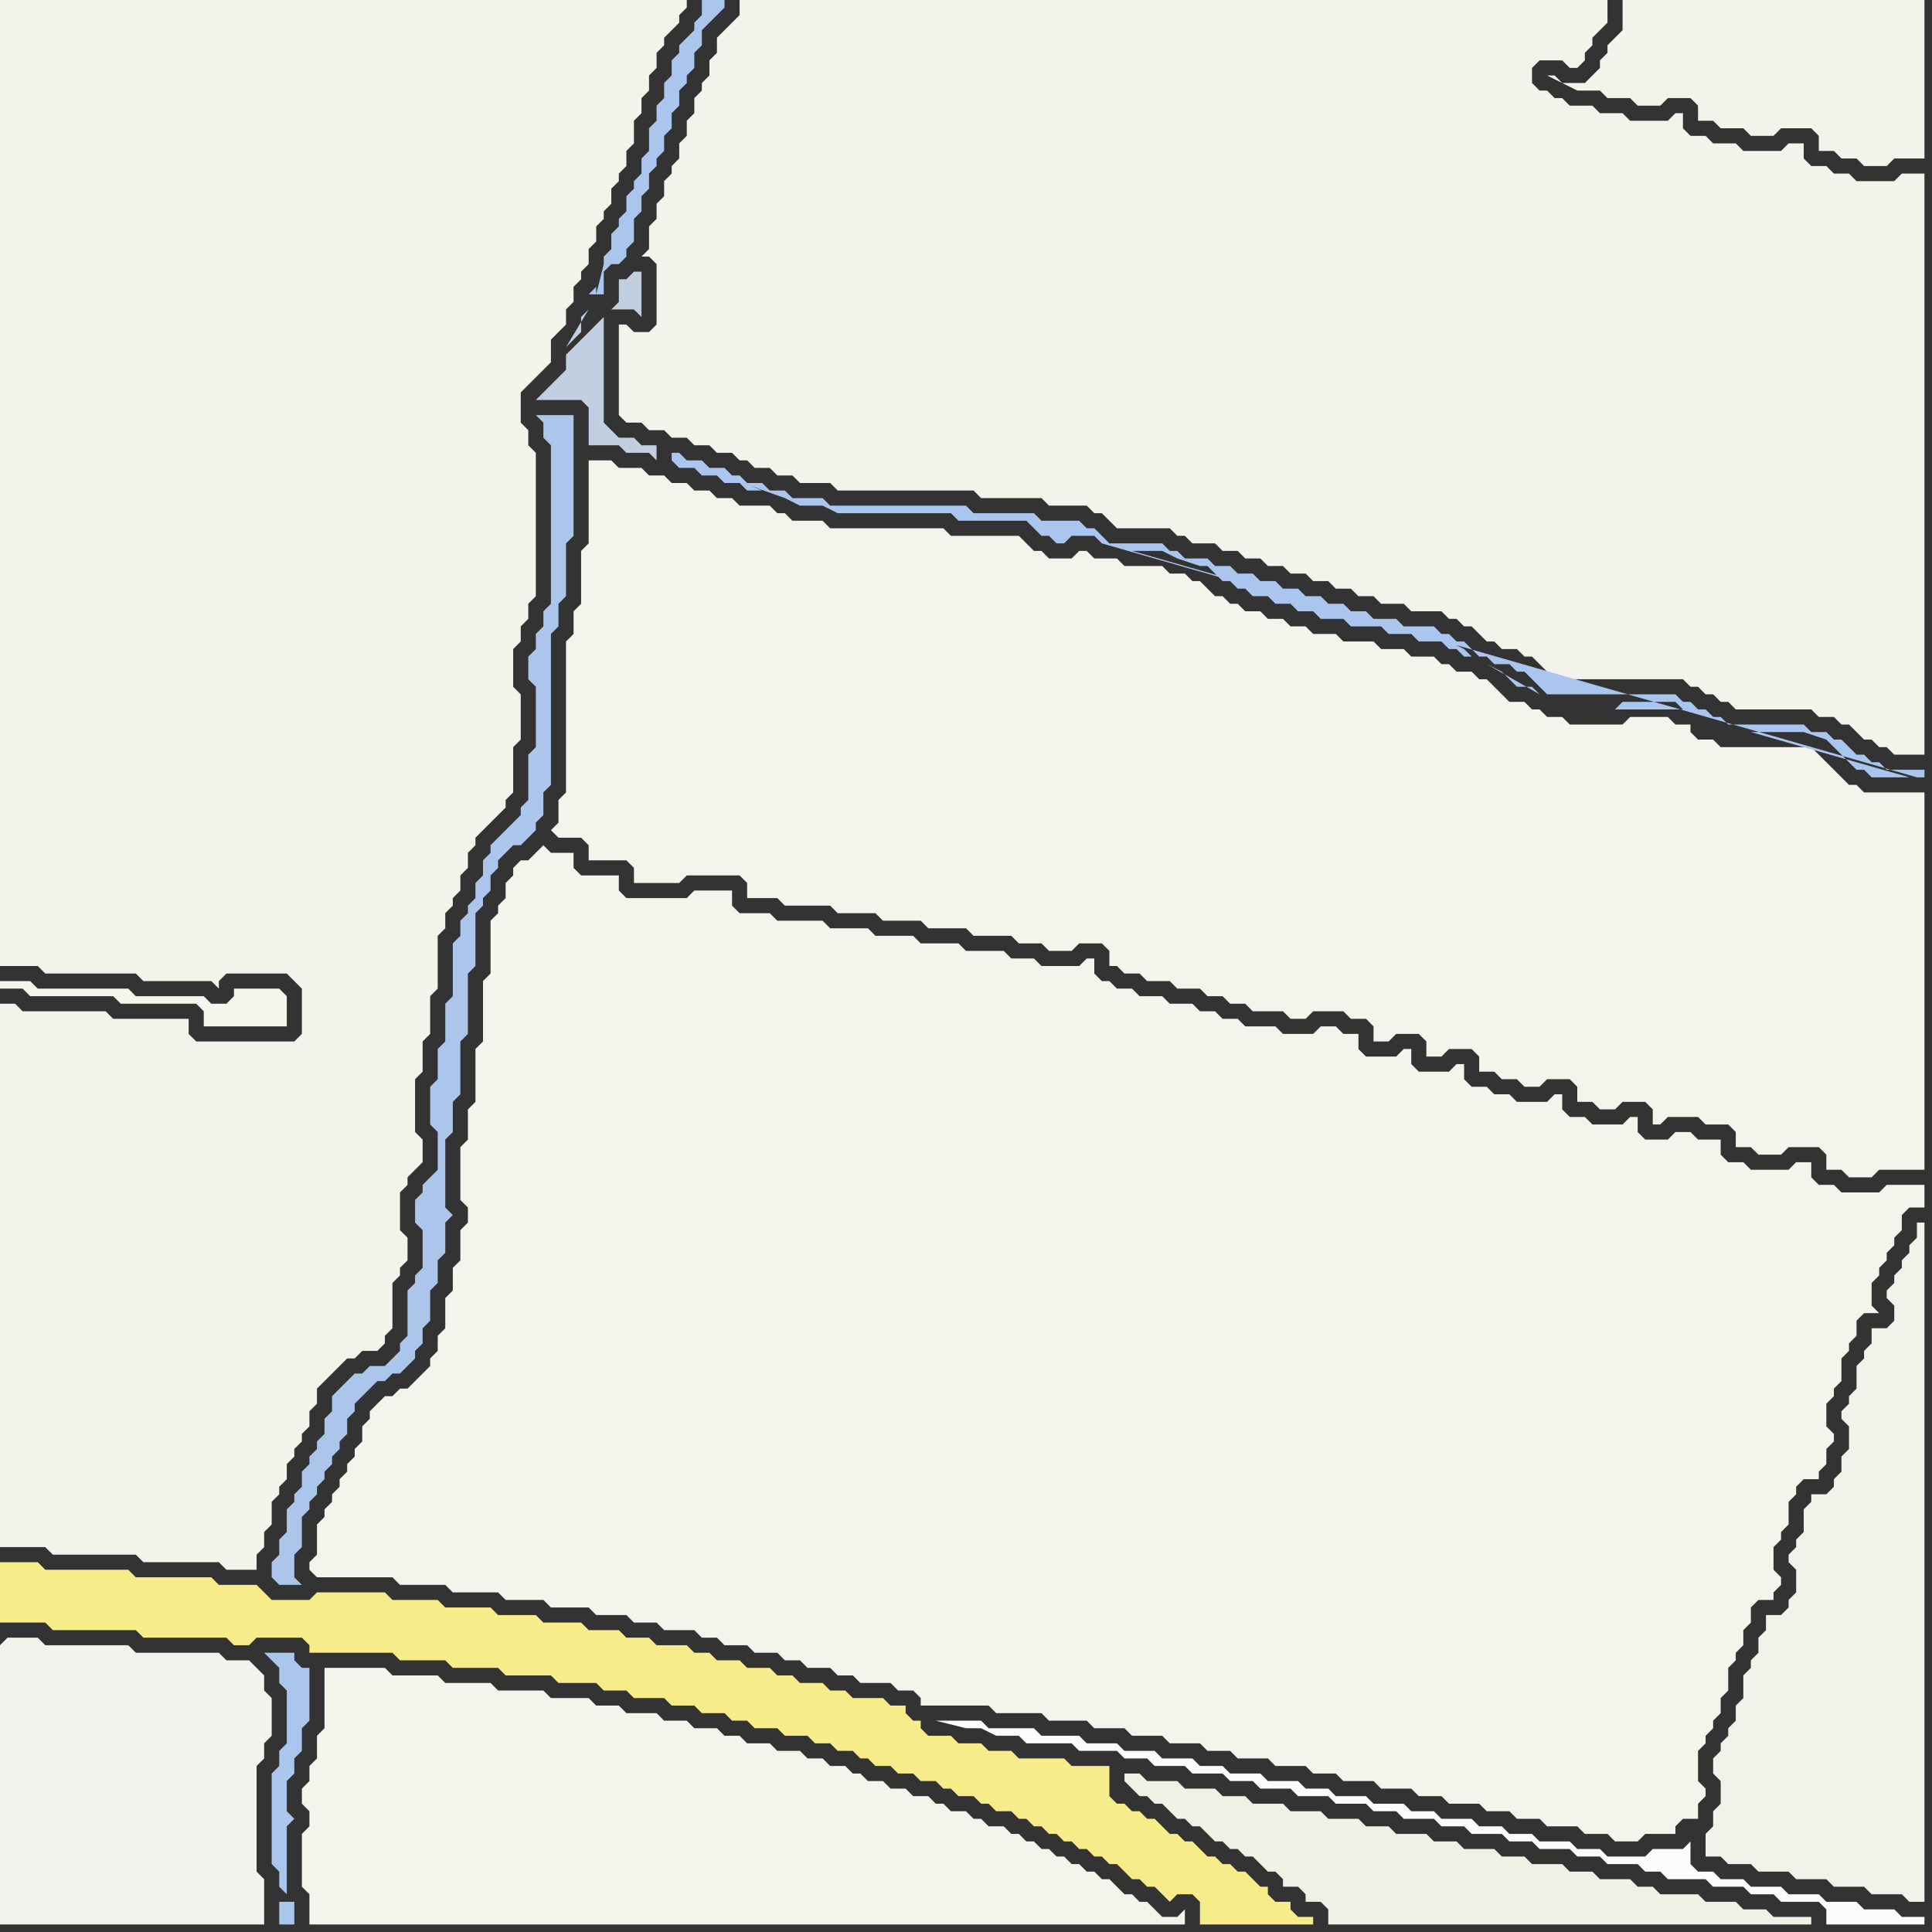 <svg width="256" height="256" xmlns="http://www.w3.org/2000/svg"><rect width="100%" height="100%" fill="#333333" stroke="none"/><script> 
var tempColor;
function hoverPath(evt){
obj = evt.target;
tempColor = obj.getAttribute("fill");
obj.setAttribute("fill","red");
//alert(tempColor);
//obj.setAttribute("stroke","red");}
function recoverPath(evt){
obj = evt.target;
obj.setAttribute("fill", tempColor);
//obj.setAttribute("stroke", tempColor);
}</script><path onmouseover="hoverPath(evt)" onmouseout="recoverPath(evt)" fill="rgb(243,242,235)" d="M  0,136l 0,69 6,0 1,1 11,0 1,1 10,0 1,1 4,0 0,-2 1,-1 0,-2 1,-1 0,-3 1,-1 0,-1 1,-1 0,-2 1,-1 0,-1 1,-1 0,-1 1,-1 0,-2 1,-1 0,-2 1,-1 1,-1 1,-1 1,-1 1,0 1,-1 2,0 1,-1 0,-1 1,-1 0,-6 1,-1 0,-1 1,-1 0,-3 -1,-1 0,-5 1,-1 0,-1 1,-1 1,-1 0,-3 -1,-1 0,-7 1,-1 0,-4 1,-1 0,-5 1,-1 0,-7 1,-1 0,-2 1,-1 0,-1 1,-1 0,-2 1,-1 0,-2 1,-1 0,-1 1,-1 1,-1 1,-1 1,-1 0,-1 1,-1 0,-6 1,-1 0,-6 -1,-1 0,-5 1,-1 0,-2 1,-1 0,-2 1,-1 0,-19 -1,-1 0,-2 -1,-1 0,-4 1,-1 1,-1 1,-1 1,-1 0,-3 1,-1 1,-1 0,-2 1,-1 0,-2 1,-1 0,-1 1,-1 0,-2 1,-1 0,-2 1,-1 0,-1 1,-1 0,-2 1,-1 0,-1 1,-1 0,-2 1,-1 0,-3 1,-1 0,-2 1,-1 0,-2 1,-1 0,-2 1,-1 0,-1 1,-1 1,-1 0,-1 1,-1 0,-1 -91,0 0,128 5,0 1,1 12,0 1,1 9,0 1,1 0,-1 1,-1 8,0 1,1 1,1 0,6 -1,1 -13,0 -1,-1 0,-2 -10,0 -1,-1 -11,0 -1,-1 -2,0Z"/>
<path onmouseover="hoverPath(evt)" onmouseout="recoverPath(evt)" fill="rgb(243,242,235)" d="M  88,57l 0,0 1,1 2,0 1,1 2,0 1,1 2,0 1,1 1,0 1,1 2,0 1,1 2,0 1,1 4,0 1,1 18,0 1,1 8,0 1,1 5,0 1,1 1,0 1,1 1,1 7,0 1,1 1,0 1,1 3,0 1,1 2,0 1,1 2,0 1,1 2,0 1,1 2,0 1,1 2,0 1,1 2,0 1,1 2,0 1,1 3,0 1,1 4,0 1,1 1,0 1,1 1,0 1,1 1,1 1,0 1,1 2,0 1,1 1,0 1,1 1,1 1,1 17,0 1,1 1,0 1,1 1,0 1,1 1,0 1,1 10,0 1,1 2,0 1,1 1,0 1,1 1,1 1,0 1,1 1,0 1,1 4,0 0,-77 -3,0 -1,1 -5,0 -1,-1 -2,0 -1,-1 -2,0 -1,-1 0,-2 -2,0 -1,1 -5,0 -1,-1 -3,0 -1,-1 -2,0 -1,-1 0,-2 -1,0 -1,1 -5,0 -1,-1 -3,0 -1,-1 -3,0 -1,-1 -1,0 -1,-1 -1,0 -1,-1 0,-2 1,-1 3,0 1,1 1,0 1,-1 0,-1 1,-1 0,-1 1,-1 1,-1 0,-3 -115,0 0,2 -1,1 -1,1 -1,1 0,2 -1,1 0,2 -1,1 0,1 -1,1 0,2 -1,1 0,2 -1,1 0,2 -1,1 0,1 -1,1 0,2 -1,1 0,2 -1,1 0,3 -1,1 1,0 1,1 0,8 -1,1 -2,0 -1,-1 -1,0 0,12 1,1 2,0 1,1Z"/>
<path onmouseover="hoverPath(evt)" onmouseout="recoverPath(evt)" fill="rgb(247,236,138)" d="M  0,209l 0,6 6,0 1,1 11,0 1,1 11,0 1,1 2,0 1,-1 6,0 1,1 0,1 11,0 1,1 6,0 1,1 6,0 1,1 6,0 1,1 5,0 1,1 3,0 1,1 4,0 1,1 3,0 1,1 3,0 1,1 2,0 1,1 3,0 1,1 3,0 1,1 2,0 1,1 2,0 1,1 1,0 1,1 2,0 1,1 2,0 1,1 2,0 1,1 1,0 1,1 2,0 1,1 1,0 1,1 2,0 1,1 1,0 1,1 1,0 1,1 1,0 1,1 1,0 1,1 1,0 1,1 1,0 1,1 1,0 1,1 1,1 1,0 1,1 1,0 1,1 1,1 1,-1 2,0 1,1 0,3 15,0 0,-1 -2,0 -1,-1 0,-1 -2,0 -1,-1 0,-1 -1,0 -1,-1 -1,-1 -1,0 -1,-1 -1,0 -1,-1 -1,0 -1,-1 -1,-1 -1,0 -1,-1 -1,0 -1,-1 -1,-1 -1,0 -1,-1 -1,0 -1,-1 -1,0 -1,-1 0,-4 -5,0 -1,-1 -6,0 -1,-1 -3,0 -1,-1 -3,0 -1,-1 -3,0 -1,-1 0,-1 -1,0 -1,-1 0,-1 -2,0 -1,-1 -4,0 -1,-1 -2,0 -1,-1 -3,0 -1,-1 -2,0 -1,-1 -3,0 -1,-1 -3,0 -1,-1 -2,0 -1,-1 -4,0 -1,-1 -3,0 -1,-1 -4,0 -1,-1 -5,0 -1,-1 -5,0 -1,-1 -6,0 -1,-1 -6,0 -1,-1 -9,0 -1,1 -5,0 -1,-1 -1,-1 -5,0 -1,-1 -10,0 -1,-1 -11,0 -1,-1 -5,0Z"/>
<path onmouseover="hoverPath(evt)" onmouseout="recoverPath(evt)" fill="rgb(244,243,236)" d="M  44,221l -1,0 0,8 -1,1 0,3 -1,1 0,2 -1,1 0,2 1,1 0,2 -1,1 0,7 1,1 0,4 116,0 0,-2 -1,1 -2,0 -1,-1 -1,-1 -1,0 -1,-1 -1,0 -1,-1 -1,-1 -1,0 -1,-1 -1,0 -1,-1 -1,0 -1,-1 -1,0 -1,-1 -1,0 -1,-1 -1,0 -1,-1 -1,0 -1,-1 -2,0 -1,-1 -1,0 -1,-1 -2,0 -1,-1 -1,0 -1,-1 -2,0 -1,-1 -2,0 -1,-1 -2,0 -1,-1 -1,0 -1,-1 -2,0 -1,-1 -2,0 -1,-1 -3,0 -1,-1 -3,0 -1,-1 -2,0 -1,-1 -3,0 -1,-1 -3,0 -1,-1 -4,0 -1,-1 -3,0 -1,-1 -5,0 -1,-1 -6,0 -1,-1 -6,0 -1,-1 -6,0 -1,-1Z"/>
<path onmouseover="hoverPath(evt)" onmouseout="recoverPath(evt)" fill="rgb(171,197,235)" d="M  73,61l 0,19 -1,1 0,2 -1,1 0,2 -1,1 0,3 1,1 0,8 -1,1 0,6 -1,1 0,1 -4,4 0,1 -1,1 0,2 -1,1 0,2 -1,1 0,1 -1,1 0,2 -1,1 0,7 -1,1 0,5 -1,1 0,4 -1,1 0,5 1,1 0,5 -1,1 -1,1 0,1 -1,1 0,3 1,1 0,5 -1,1 0,1 -1,1 0,6 -1,1 0,1 -1,1 -1,1 -2,0 -1,1 -1,0 -1,1 -1,1 -1,1 0,2 -1,1 0,2 -1,1 0,1 -1,1 0,1 -1,1 0,2 -1,1 0,1 -1,1 0,3 -1,1 0,2 -1,1 0,2 1,1 3,0 -1,-1 0,-3 1,-1 0,-4 1,-1 0,-1 1,-1 0,-1 1,-1 0,-1 1,-1 0,-1 1,-1 0,-1 1,-1 0,-2 1,-1 0,-1 1,-1 1,-1 1,-1 1,0 1,-1 1,0 1,-1 1,-1 0,-1 1,-1 0,-2 1,-1 0,-4 1,-1 0,-3 1,-1 0,-4 1,-1 -1,-1 0,-9 1,-1 0,-4 1,-1 0,-7 1,-1 0,-8 1,-1 0,-7 1,-1 0,-1 1,-1 0,-2 1,-1 0,-1 1,-1 1,-1 1,0 1,-1 1,-1 0,-1 1,-1 0,-3 1,-1 0,-20 1,-1 0,-3 1,-1 0,-7 1,-1 0,-16 -5,0 1,1 0,2 1,1Z"/>
<path onmouseover="hoverPath(evt)" onmouseout="recoverPath(evt)" fill="rgb(244,243,236)" d="M  82,62l 0,0 -1,-1 -3,0 0,11 -1,1 0,7 -1,1 0,3 -1,1 0,20 -1,1 0,3 -1,1 1,1 3,0 1,1 0,2 5,0 1,1 0,2 6,0 1,-1 7,0 1,1 0,2 4,0 1,1 6,0 1,1 5,0 1,1 5,0 1,1 5,0 1,1 5,0 1,1 3,0 1,1 3,0 1,-1 3,0 1,1 0,2 1,0 1,1 2,0 1,1 3,0 1,1 3,0 1,1 2,0 1,1 2,0 1,1 4,0 1,1 2,0 1,-1 4,0 1,1 2,0 1,1 0,2 2,0 1,-1 3,0 1,1 0,2 2,0 1,-1 3,0 1,1 0,2 2,0 1,1 2,0 1,1 2,0 1,-1 3,0 1,1 0,2 2,0 1,1 2,0 1,-1 3,0 1,1 0,2 1,0 1,-1 4,0 1,1 3,0 1,1 0,2 2,0 1,1 3,0 1,-1 4,0 1,1 0,2 2,0 1,1 3,0 1,-1 6,0 0,-50 -8,0 -1,-1 -1,0 -1,-1 -1,-1 -2,-2 -1,-1 -12,0 -1,-1 -2,0 -1,-1 0,-1 -2,0 -1,-1 -5,0 -1,1 -7,0 -1,-1 -2,0 -1,-1 -1,0 -1,-1 -2,0 -1,-1 -1,-1 -1,-1 -1,0 -1,-1 -2,0 -1,-1 -1,0 -1,-1 -3,0 -1,-1 -3,0 -1,-1 -4,0 -1,-1 -3,0 -1,-1 -2,0 -1,-1 -2,0 -1,-1 -2,0 -1,-1 -1,0 -1,-1 -1,0 -1,-1 -1,-1 -1,0 -1,-1 -2,0 -1,-1 -5,0 -1,-1 -3,0 -1,-1 -1,0 -1,1 -3,0 -1,-1 -1,0 -1,-1 -1,-1 -9,0 -1,-1 -15,0 -1,-1 -4,0 -1,-1 -1,0 -1,-1 -4,0 -1,-1 -2,0 -1,-1 -2,0 -1,-1 -2,0 -1,-1 -2,0 -1,-1Z"/>
<path onmouseover="hoverPath(evt)" onmouseout="recoverPath(evt)" fill="rgb(241,240,229)" d="M  150,237l 0,0 1,1 1,0 1,1 1,0 1,1 1,1 1,0 1,1 1,0 1,1 1,1 1,0 1,1 1,0 1,1 1,0 1,1 1,1 1,0 1,1 0,1 2,0 1,1 0,1 2,0 1,1 0,2 64,0 0,-1 -5,0 -1,-1 -3,0 -1,-1 -4,0 -1,-1 -5,0 -1,-1 -2,0 -1,-1 -4,0 -1,-1 -3,0 -1,-1 -4,0 -1,-1 -3,0 -1,-1 -4,0 -1,-1 -3,0 -1,-1 -4,0 -1,-1 -3,0 -1,-1 -4,0 -1,-1 -4,0 -1,-1 -4,0 -1,-1 -3,0 -1,-1 -4,0 -1,-1 -4,0 -1,-1 -2,0 0,1 1,1Z"/>
<path onmouseover="hoverPath(evt)" onmouseout="recoverPath(evt)" fill="rgb(244,243,235)" d="M  219,0l -4,0 0,4 -1,1 -1,1 0,1 -1,1 0,1 -2,2 -3,0 -1,-1 -1,0 4,2 3,0 1,1 3,0 1,1 3,0 1,-1 3,0 1,1 0,2 2,0 1,1 3,0 1,1 3,0 1,-1 4,0 1,1 0,2 2,0 1,1 2,0 1,1 3,0 1,-1 4,0 0,-21Z"/>
<path onmouseover="hoverPath(evt)" onmouseout="recoverPath(evt)" fill="rgb(243,242,234)" d="M  255,172l 0,-10 -1,0 0,2 -1,1 0,1 -1,1 0,1 -1,1 0,1 -1,1 0,1 1,1 0,2 -1,1 -2,0 0,2 -1,1 0,1 -1,1 0,3 -1,1 0,1 -1,1 0,1 1,1 0,3 -1,1 0,2 -1,1 0,1 -1,1 -2,0 0,1 -1,1 0,3 -1,1 0,1 -1,1 0,1 1,1 0,3 -1,1 0,1 -1,1 -2,0 0,2 -1,1 0,2 -1,1 0,1 -1,1 0,3 -1,1 0,2 -1,1 0,1 -1,1 0,1 -1,1 0,2 1,1 0,3 -1,1 0,2 -1,1 0,3 2,0 1,1 3,0 1,1 4,0 1,1 4,0 1,1 4,0 1,1 4,0 1,1 2,0Z"/>
<path onmouseover="hoverPath(evt)" onmouseout="recoverPath(evt)" fill="rgb(243,242,237)" d="M  0,218l 0,37 35,0 0,-6 -1,-1 0,-14 1,-1 0,-2 1,-1 0,-5 -1,-1 0,-2 -1,-1 -1,-1 -3,0 -1,-1 -11,0 -1,-1 -11,0 -1,-1 -4,0 -1,1Z"/>
<path onmouseover="hoverPath(evt)" onmouseout="recoverPath(evt)" fill="rgb(244,243,236)" d="M  50,186l 0,0 -1,1 0,1 -1,1 0,2 -1,1 0,1 -1,1 0,1 -1,1 0,1 -1,1 0,1 -1,1 0,1 -1,1 0,4 -1,1 0,1 1,1 10,0 1,1 6,0 1,1 6,0 1,1 5,0 1,1 5,0 1,1 4,0 1,1 3,0 1,1 4,0 1,1 2,0 1,1 3,0 1,1 3,0 1,1 2,0 1,1 3,0 1,1 2,0 1,1 4,0 1,1 2,0 1,1 0,1 9,0 1,1 6,0 1,1 5,0 1,1 4,0 1,1 4,0 1,1 4,0 1,1 3,0 1,1 4,0 1,1 4,0 1,1 3,0 1,1 4,0 1,1 4,0 1,1 3,0 1,1 4,0 1,1 3,0 1,1 3,0 1,1 4,0 1,1 3,0 1,1 3,0 1,-1 4,0 0,-1 1,-1 2,0 0,-2 1,-1 0,-1 -1,-1 0,-4 1,-1 0,-1 1,-1 0,-1 1,-1 0,-2 1,-1 0,-3 1,-1 0,-1 1,-1 0,-2 1,-1 0,-2 1,-1 2,0 0,-1 1,-1 0,-1 -1,-1 0,-3 1,-1 0,-1 1,-1 0,-3 1,-1 0,-1 1,-1 2,0 0,-1 1,-1 0,-2 1,-1 0,-1 -1,-1 0,-3 1,-1 0,-1 1,-1 0,-3 1,-1 0,-1 1,-1 0,-2 1,-1 2,0 -1,-1 0,-3 1,-1 0,-1 1,-1 0,-1 1,-1 0,-1 1,-1 0,-2 1,-1 2,0 0,-3 -5,0 -1,1 -5,0 -1,-1 -2,0 -1,-1 0,-2 -2,0 -1,1 -5,0 -1,-1 -2,0 -1,-1 0,-2 -3,0 -1,-1 -2,0 -1,1 -3,0 -1,-1 0,-2 -1,0 -1,1 -4,0 -1,-1 -2,0 -1,-1 0,-2 -1,0 -1,1 -4,0 -1,-1 -2,0 -1,-1 -2,0 -1,-1 0,-2 -1,0 -1,1 -4,0 -1,-1 0,-2 -1,0 -1,1 -4,0 -1,-1 0,-2 -2,0 -1,-1 -2,0 -1,1 -4,0 -1,-1 -4,0 -1,-1 -2,0 -1,-1 -2,0 -1,-1 -3,0 -1,-1 -3,0 -1,-1 -2,0 -1,-1 -1,0 -1,-1 0,-2 -1,0 -1,1 -5,0 -1,-1 -3,0 -1,-1 -5,0 -1,-1 -5,0 -1,-1 -5,0 -1,-1 -5,0 -1,-1 -6,0 -1,-1 -4,0 -1,-1 0,-2 -5,0 -1,1 -8,0 -1,-1 0,-2 -5,0 -1,-1 0,-2 -3,0 -1,-1 -1,1 0,0 -1,1 -1,0 -1,1 0,1 -1,1 0,2 -1,1 0,1 -1,1 0,7 -1,1 0,8 -1,1 0,7 -1,1 0,4 -1,1 0,7 1,1 0,2 -1,1 0,4 -1,1 0,3 -1,1 0,4 -1,1 0,2 -1,1 0,1 -2,2 -1,1 -1,0 -1,1 -1,0 -1,1Z"/>
<path onmouseover="hoverPath(evt)" onmouseout="recoverPath(evt)" fill="rgb(245,245,236)" d="M  35,131l -4,0 0,1 -1,1 -2,0 -1,-1 -9,0 -1,-1 -12,0 -1,-1 -4,0 0,1 3,0 1,1 11,0 1,1 10,0 1,1 0,2 11,0 0,-4 -1,-1Z"/>
<path onmouseover="hoverPath(evt)" onmouseout="recoverPath(evt)" fill="rgb(170,198,237)" d="M  38,251l 0,-9 1,-1 -1,-1 0,-4 1,-1 0,-2 1,-1 0,-3 1,-1 0,-7 -1,0 -1,-1 0,-1 -4,0 1,1 0,0 1,1 0,2 1,1 0,7 -1,1 0,2 -1,1 0,12 1,1 0,2 1,1 -1,1 0,3 2,0 0,-3 -2,0 1,-1Z"/>
<path onmouseover="hoverPath(evt)" onmouseout="recoverPath(evt)" fill="rgb(194,207,224)" d="M  75,47l 0,2 -1,1 -1,1 -1,1 -1,1 6,0 1,1 0,5 4,0 1,1 3,0 1,1 0,-2 -2,0 -1,-1 -2,0 -1,-1 -1,-1 0,-14 1,-1 3,0 1,1 0,-6 -1,0 -1,1 -1,0 0,3 -7,7 0,-1 1,-1 1,-1 0,-2 1,-1 -3,5Z"/>
<path onmouseover="hoverPath(evt)" onmouseout="recoverPath(evt)" fill="rgb(171,198,237)" d="M  79,39l 1,0 0,-3 1,-1 1,0 1,-1 0,-1 1,-1 0,-3 1,-1 0,-2 1,-1 0,-2 1,-1 0,-1 1,-1 0,-2 1,-1 0,-2 1,-1 0,-2 1,-1 0,-1 1,-1 0,-2 1,-1 0,-2 1,-1 1,-1 1,-1 0,-1 -3,0 0,2 -1,1 0,1 -1,1 -1,1 0,1 -1,1 0,2 -1,1 0,2 -1,1 0,2 -1,1 0,3 -1,1 0,2 -1,1 0,1 -1,1 0,2 -1,1 0,1 -1,1 0,2 -1,1 0,1 -1,4 0,-1 -1,1Z"/>
<path onmouseover="hoverPath(evt)" onmouseout="recoverPath(evt)" fill="rgb(252,252,251)" d="M  224,244l 0,0 -1,1 -4,0 -1,1 -5,0 -1,-1 -3,0 -1,-1 -4,0 -1,-1 -3,0 -1,-1 -3,0 -1,-1 -4,0 -1,-1 -3,0 -1,-1 -4,0 -1,-1 -4,0 -1,-1 -3,0 -1,-1 -4,0 -1,-1 -4,0 -1,-1 -3,0 -1,-1 -4,0 -1,-1 -4,0 -1,-1 -4,0 -1,-1 -5,0 -1,-1 -6,0 -1,-1 -6,0 4,1 2,0 2,1 3,0 1,1 6,0 1,1 5,0 1,1 3,0 1,1 4,0 1,1 4,0 1,1 3,0 1,1 4,0 1,1 4,0 1,1 4,0 1,1 3,0 1,1 4,0 1,1 3,0 1,1 4,0 1,1 3,0 1,1 4,0 1,1 3,0 1,1 4,0 1,1 2,0 1,1 5,0 1,1 4,0 1,1 3,0 1,1 5,0 1,1 0,2 13,0 0,-1 -3,0 -1,-1 -4,0 -1,-1 -4,0 -1,-1 -4,0 -1,-1 -4,0 -1,-1 -3,0 -1,-1 -2,0 -1,-1Z"/>
<path onmouseover="hoverPath(evt)" onmouseout="recoverPath(evt)" fill="rgb(170,198,238)" d="M  254,103l 1,0 0,-1 -5,0 -1,-1 -1,0 -1,-1 -1,0 -1,-1 -1,-1 -1,0 -1,-1 -2,0 -1,-1 -10,0 -1,-1 -1,0 -1,-1 -1,0 -1,-1 -1,0 -1,-1 -17,0 -1,-1 -1,-1 -1,-1 -1,0 -1,-1 -2,0 -1,-1 -1,0 -1,-1 -1,-1 -1,0 -1,-1 -1,0 -1,-1 -4,0 -1,-1 -3,0 -1,-1 -2,0 -1,-1 -2,0 -1,-1 -2,0 -1,-1 -2,0 -1,-1 -2,0 -1,-1 -2,0 -1,-1 -2,0 -1,-1 -3,0 -1,-1 -1,0 -1,-1 -7,0 -1,-1 -1,-1 -1,0 -1,-1 -5,0 -1,-1 -8,0 -1,-1 -18,0 -1,-1 -4,0 -1,-1 -2,0 -1,-1 -2,0 -1,-1 -1,0 -1,-1 -2,0 -1,-1 -2,0 -1,-1 -1,0 0,1 1,1 2,0 1,1 2,0 1,1 2,0 1,1 2,0 -5,-2 -3,-1 -3,-1 14,5 2,1 3,0 2,1 15,0 1,1 9,0 1,1 1,1 1,0 1,1 1,0 1,-1 3,0 1,1 108,31 -104,-30 4,0 2,1 3,1 1,0 1,1 1,1 1,0 1,1 1,0 1,1 2,0 1,1 2,0 1,1 2,0 1,1 3,0 1,1 4,0 1,1 3,0 1,1 3,0 1,1 1,0 1,1 1,0 -1,-1 -2,-1 -42,-12 104,30 -57,-15 2,1 1,1 1,1 2,0 1,1 -7,-4 57,15 -39,-10 7,0 1,1 -9,0 1,-1 39,10 -22,-6 7,0 3,1 1,1 1,1 1,1 1,1 1,0 1,1 5,0 -21,-6 22,6 -42,-9Z"/>
</svg>